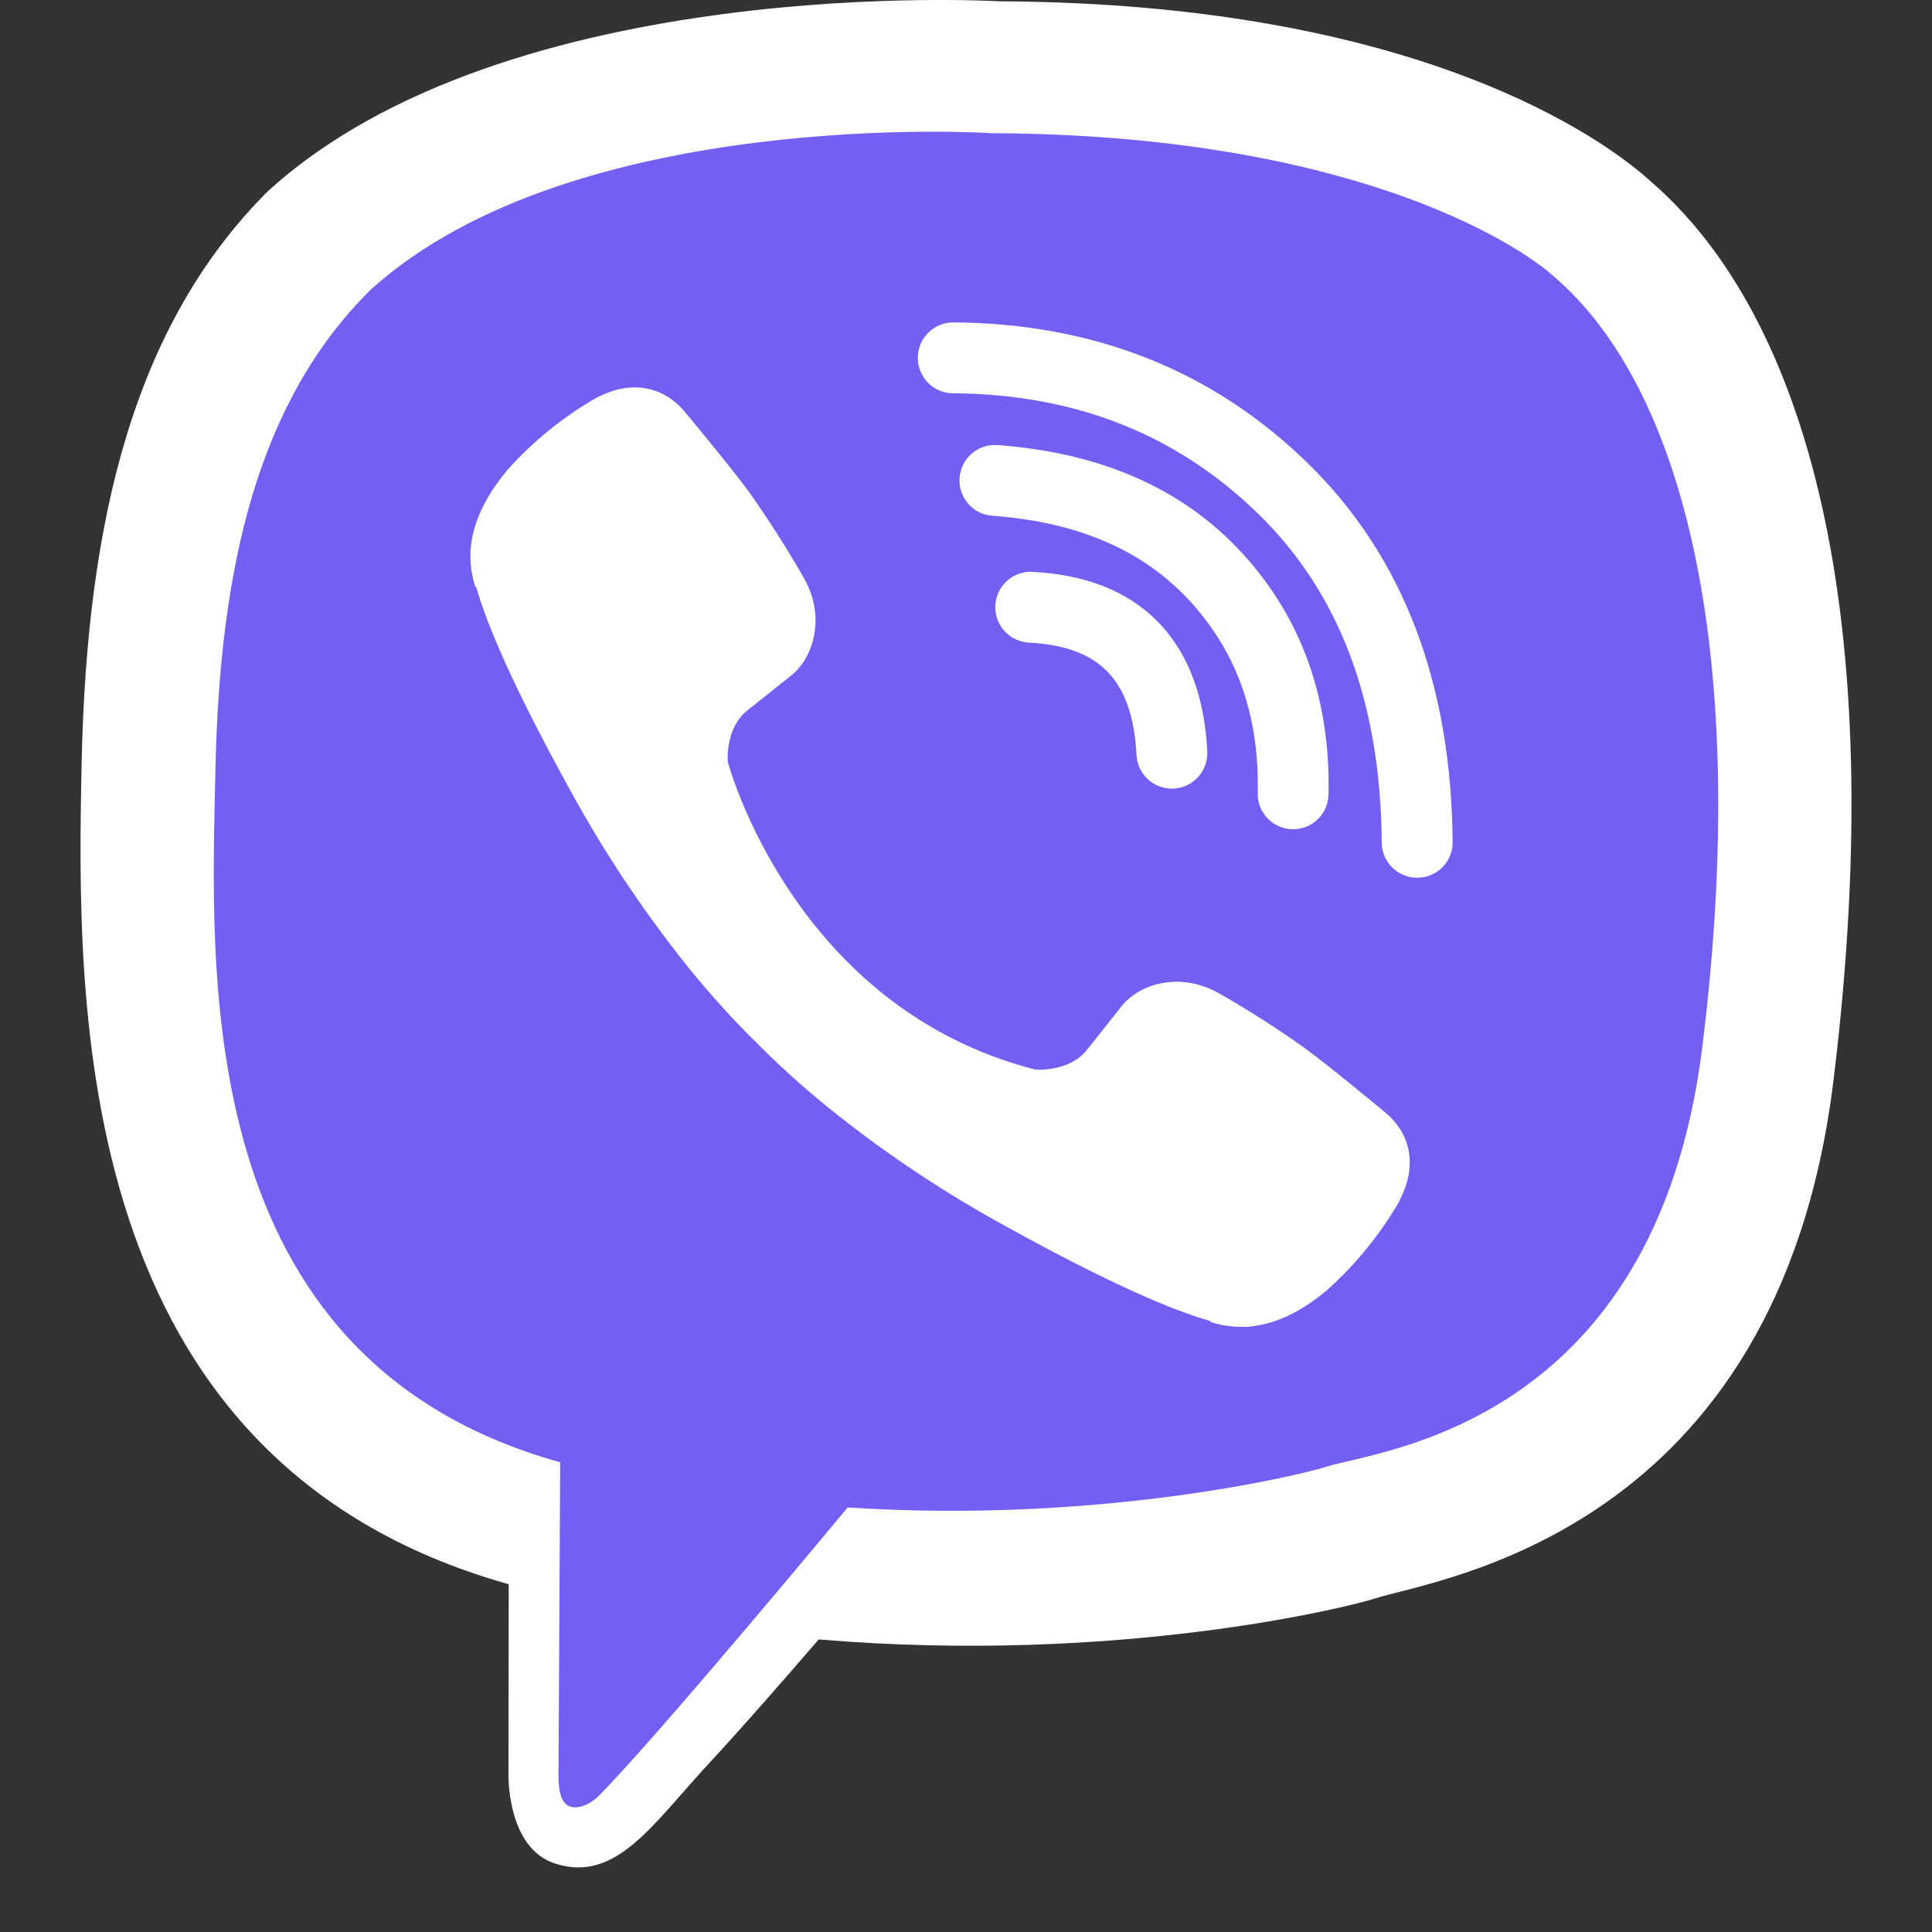 <svg width="16" height="16" viewBox="0 0 16 16" fill="none" xmlns="http://www.w3.org/2000/svg">
<rect x="0" y="0" width="16" height="16" fill="#333333" stroke="none"/>
<g clip-path="url(#clip0_29788_2492)">
<path d="M13.678 1.509C13.293 1.154 11.74 0.027 8.281 0.011C8.281 0.011 4.202 -0.235 2.213 1.589C1.106 2.697 0.717 4.317 0.676 6.325C0.635 8.334 0.581 12.098 4.21 13.119H4.213L4.211 14.676C4.211 14.676 4.188 15.307 4.603 15.435C5.105 15.591 5.4 15.112 5.879 14.595C6.142 14.312 6.506 13.895 6.78 13.577C9.261 13.786 11.17 13.308 11.387 13.238C11.888 13.075 14.723 12.712 15.184 8.948C15.66 5.069 14.954 2.615 13.678 1.509Z" fill="white"/>
<path d="M12.871 2.292C12.546 1.997 11.143 1.116 8.217 1.103C8.217 1.103 4.752 0.875 3.07 2.399C2.134 3.323 1.819 4.698 1.784 6.375C1.75 8.053 1.57 11.257 4.639 12.11C4.639 12.11 4.627 14.489 4.625 14.698C4.625 14.844 4.648 14.944 4.732 14.964C4.792 14.979 4.882 14.948 4.959 14.872C5.449 14.379 7.02 12.484 7.02 12.484C9.127 12.622 10.804 12.206 10.984 12.147C11.409 12.01 13.709 11.812 14.098 8.669C14.5 5.428 13.95 3.217 12.871 2.292Z" fill="#7360F2"/>
<path d="M7.896 2.67C7.734 2.669 7.602 2.8 7.601 2.962C7.6 3.124 7.73 3.256 7.892 3.257C8.91 3.264 9.746 3.599 10.42 4.255C11.084 4.903 11.434 5.798 11.443 6.978C11.444 7.14 11.577 7.271 11.739 7.269C11.901 7.268 12.031 7.136 12.03 6.974C12.02 5.673 11.629 4.615 10.829 3.835C10.04 3.065 9.055 2.678 7.896 2.67Z" fill="white"/>
<path d="M7.947 3.957C7.958 3.796 8.099 3.674 8.261 3.686C9.101 3.748 9.788 4.036 10.29 4.584C10.785 5.125 11.019 5.798 11.002 6.58C10.999 6.742 10.865 6.871 10.703 6.867C10.541 6.864 10.412 6.73 10.416 6.568C10.43 5.92 10.24 5.399 9.857 4.981C9.478 4.566 8.944 4.325 8.218 4.271C8.056 4.26 7.935 4.119 7.947 3.957Z" fill="white"/>
<path d="M8.243 5.013C8.251 4.851 8.389 4.727 8.551 4.736C8.971 4.757 9.334 4.886 9.595 5.156C9.855 5.425 9.977 5.795 9.998 6.223C10.006 6.385 9.881 6.522 9.72 6.531C9.558 6.539 9.42 6.414 9.412 6.252C9.395 5.913 9.303 5.698 9.173 5.564C9.045 5.431 8.842 5.338 8.521 5.322C8.359 5.313 8.234 5.175 8.243 5.013Z" fill="white"/>
<path d="M8.575 8.858C8.575 8.858 8.85 8.881 8.998 8.699L9.287 8.335C9.426 8.155 9.762 8.04 10.091 8.224C10.338 8.364 10.577 8.517 10.808 8.682C11.027 8.842 11.475 9.216 11.475 9.216C11.688 9.395 11.737 9.66 11.592 9.938L11.591 9.944C11.431 10.221 11.229 10.47 10.99 10.684C10.988 10.685 10.988 10.686 10.985 10.688C10.778 10.861 10.575 10.959 10.375 10.983C10.345 10.988 10.316 10.99 10.286 10.988C10.198 10.989 10.11 10.976 10.026 10.948L10.02 10.939C9.712 10.852 9.198 10.635 8.343 10.163C7.848 9.893 7.376 9.582 6.934 9.232C6.712 9.057 6.5 8.869 6.3 8.67L6.236 8.606C6.229 8.599 6.222 8.592 6.214 8.585C6.015 8.384 5.827 8.173 5.652 7.951C5.303 7.508 4.991 7.037 4.721 6.542C4.249 5.686 4.032 5.173 3.945 4.864L3.936 4.858C3.909 4.774 3.895 4.687 3.896 4.598C3.895 4.569 3.896 4.539 3.902 4.509C3.926 4.31 4.025 4.106 4.197 3.899C4.198 3.896 4.2 3.896 4.201 3.893C4.414 3.655 4.664 3.452 4.941 3.293L4.947 3.291C5.225 3.146 5.489 3.196 5.669 3.408C5.669 3.408 6.043 3.856 6.203 4.074C6.367 4.306 6.52 4.546 6.661 4.793C6.844 5.121 6.729 5.458 6.549 5.597L6.186 5.886C6.003 6.034 6.027 6.309 6.027 6.309C6.027 6.309 6.565 8.345 8.575 8.858Z" fill="white"/>
</g>
<defs>
<clipPath id="clip0_29788_2492">
<rect width="16" height="16" fill="white"/>
</clipPath>
</defs>
</svg>
